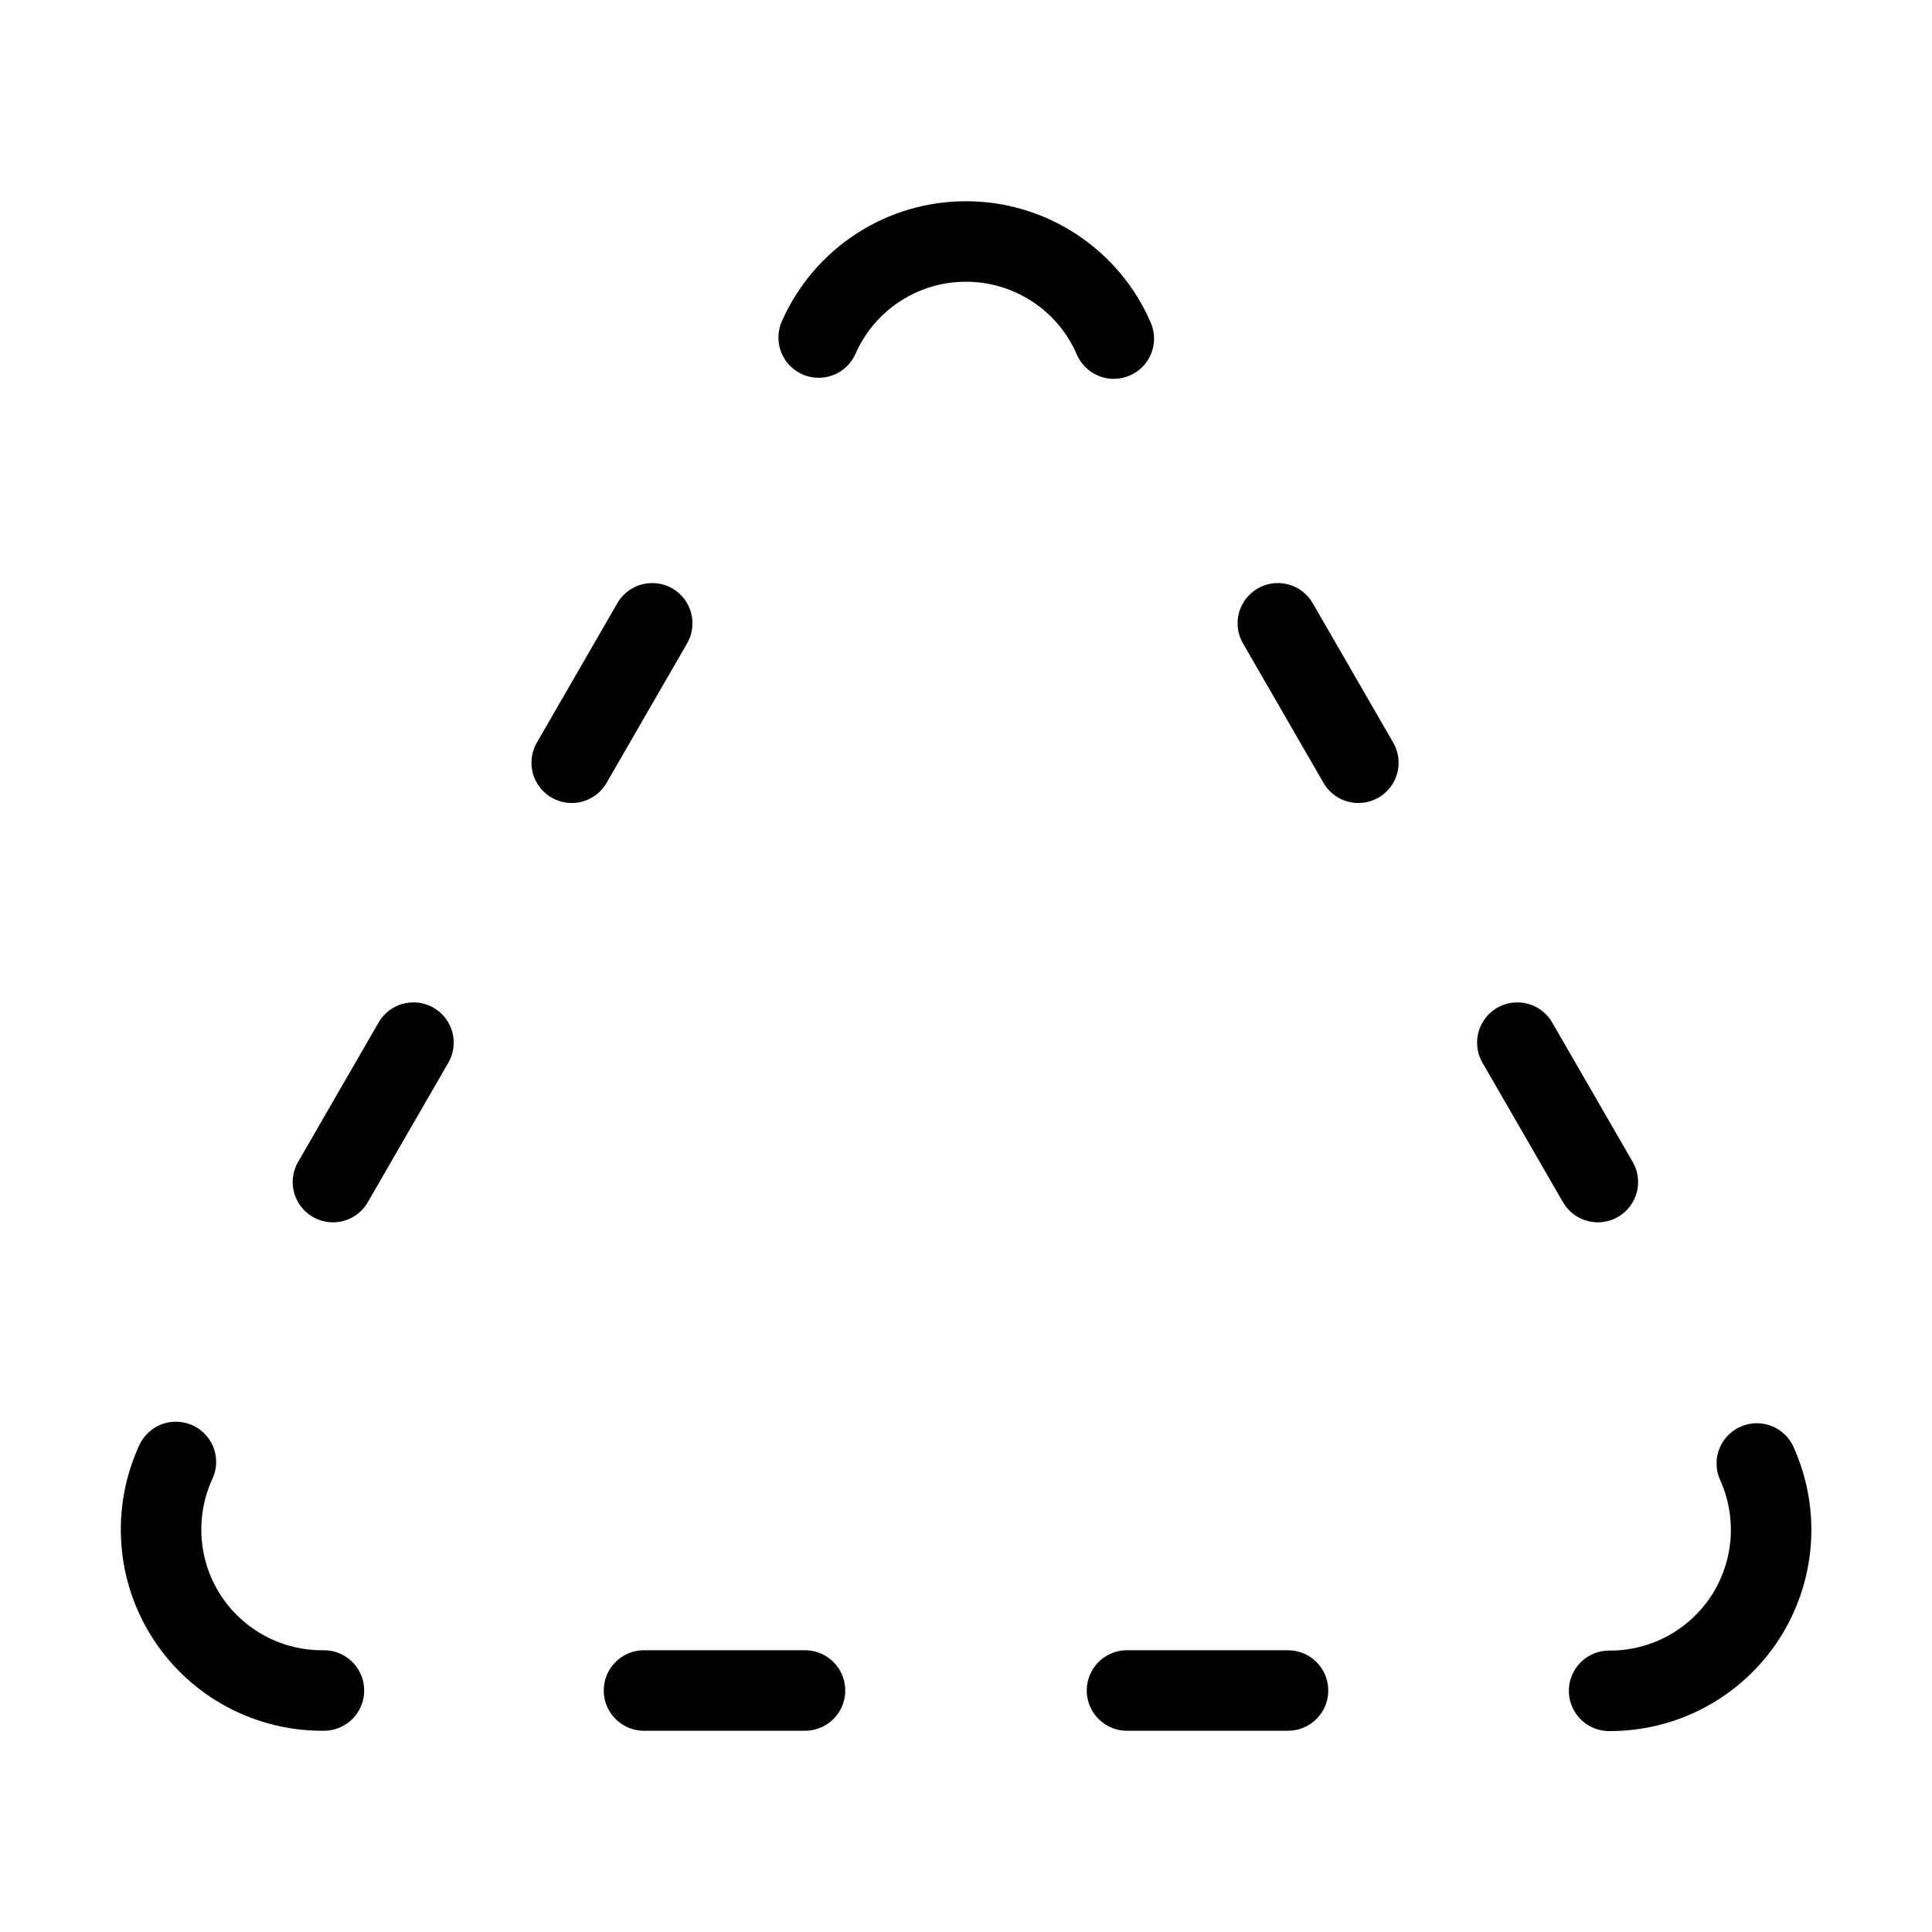 <svg width="24" height="24" viewBox="0 0 24 24" fill="none" xmlns="http://www.w3.org/2000/svg"><path d="M10.17 4.193C10.327 3.837 10.584 3.534 10.911 3.322 11.237 3.11 11.618 2.998 12.007 3 12.396 3.001 12.777 3.116 13.101 3.33 13.426 3.544 13.682 3.849 13.836 4.206M14 21H16M15.874 7.743 16.874 9.475M18.849 12.952 19.849 14.684M21.824 18.18C21.962 18.486 22.021 18.821 21.996 19.156 21.97 19.49 21.861 19.813 21.679 20.094 21.496 20.375 21.245 20.606 20.95 20.765 20.655 20.924 20.324 21.006 19.989 21.004M4.024 21C3.686 21.004 3.353 20.922 3.056 20.763 2.758 20.603 2.505 20.371 2.322 20.088 2.138 19.804 2.029 19.479 2.006 19.142 1.982 18.805 2.043 18.468 2.185 18.161M5.136 12.952 4.136 14.684M8 21H10M8.102 7.743 7.102 9.475" stroke="currentColor" stroke-linecap="round" stroke-linejoin="round"/></svg>